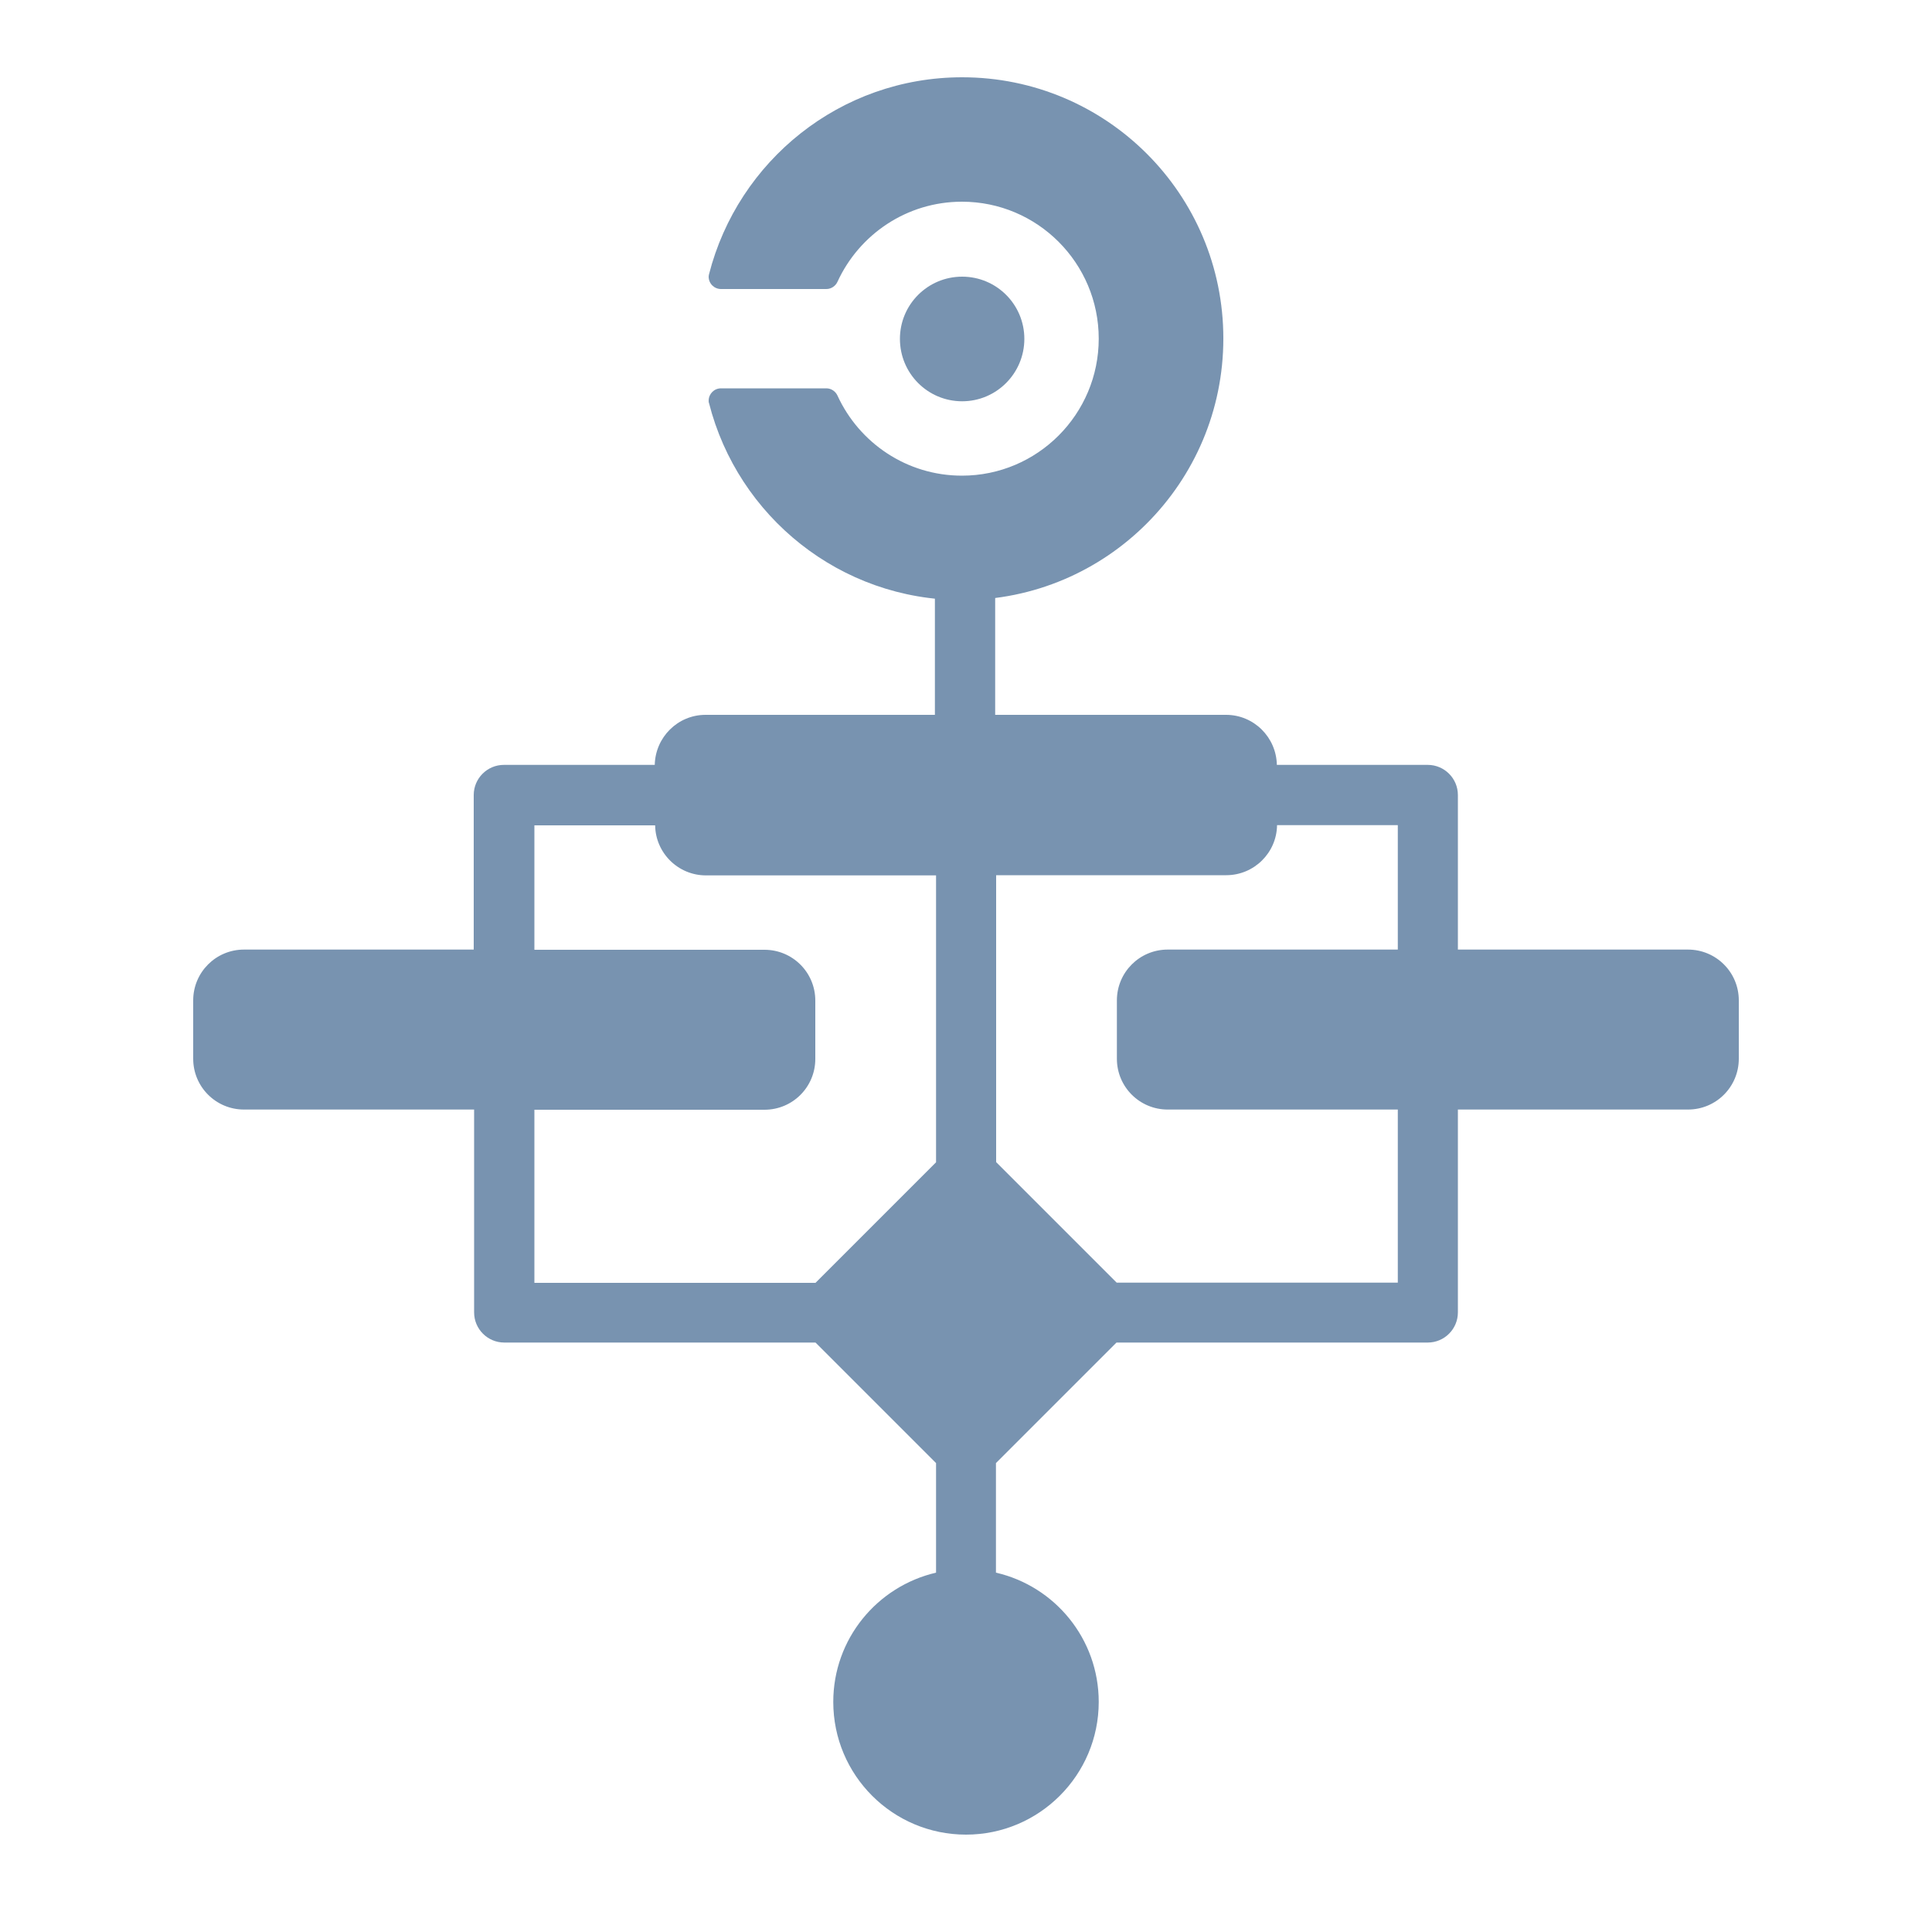 <svg width="100" height="100" viewBox="0 0 100 100" fill="none" xmlns="http://www.w3.org/2000/svg">
<path d="M87.37 49.15H75.46V41.15C75.46 40.29 74.76 39.59 73.9 39.59H66.09C66.06 38.16 64.9 37 63.46 37H51.51V30.11C51.51 29.25 50.81 28.55 49.95 28.55C49.09 28.55 48.39 29.25 48.39 30.11V37H36.52C35.08 37 33.92 38.16 33.89 39.59H26.08C25.22 39.59 24.52 40.29 24.52 41.15V49.15H12.63C11.17 49.15 10 50.33 10 51.78V54.8C10 56.26 11.18 57.43 12.63 57.43H24.54V67.93C24.54 68.79 25.24 69.49 26.1 69.49H42.21L48.45 75.73V81.4C45.4 82.11 43.13 84.83 43.13 88.09C43.13 91.89 46.21 94.96 50 94.96C53.79 94.96 56.87 91.88 56.87 88.09C56.87 84.83 54.6 82.1 51.55 81.4V75.73L57.79 69.49H73.9C74.76 69.49 75.46 68.79 75.46 67.93V57.43H87.37C88.83 57.43 90 56.25 90 54.8V51.78C90 50.32 88.82 49.15 87.37 49.15ZM27.66 57.44H39.57C41.03 57.44 42.2 56.26 42.2 54.81V51.79C42.2 50.33 41.02 49.16 39.57 49.16H27.66V42.72H33.91C33.93 44.15 35.1 45.31 36.54 45.31H48.45V60.16L42.21 66.4H27.66V57.45V57.44ZM72.35 66.39H57.8L51.56 60.15V45.3H63.47C64.91 45.3 66.08 44.14 66.1 42.71H72.35V49.15H60.44C58.98 49.15 57.81 50.33 57.81 51.78V54.8C57.81 56.26 58.99 57.43 60.44 57.43H72.35V66.38V66.39Z" fill="#7893B0"/>
<path fill-rule="evenodd" clip-rule="evenodd" d="M49.8 4C43.49 4 38.2 8.33 36.7 14.19C36.69 14.23 36.68 14.28 36.68 14.32C36.68 14.68 36.97 14.96 37.32 14.96H42.77C43.03 14.96 43.25 14.8 43.35 14.58C44.47 12.14 46.93 10.44 49.79 10.44C53.7 10.44 56.87 13.62 56.87 17.53C56.87 21.44 53.7 24.62 49.79 24.62C46.93 24.62 44.47 22.92 43.35 20.48C43.25 20.26 43.03 20.1 42.77 20.1H37.32C36.96 20.1 36.68 20.39 36.68 20.74C36.68 20.78 36.68 20.83 36.7 20.87C38.19 26.73 43.49 31.06 49.8 31.06C57.26 31.06 63.32 25 63.32 17.52C63.32 10.04 57.26 4 49.8 4Z" fill="#7893B0"/>
<path fill-rule="evenodd" clip-rule="evenodd" d="M46.58 17.54C46.58 15.76 48.02 14.32 49.8 14.32C51.58 14.32 53.02 15.76 53.02 17.54C53.02 19.32 51.58 20.77 49.8 20.77C48.02 20.77 46.58 19.33 46.58 17.54Z" fill="#7893B0"/>
</svg>
